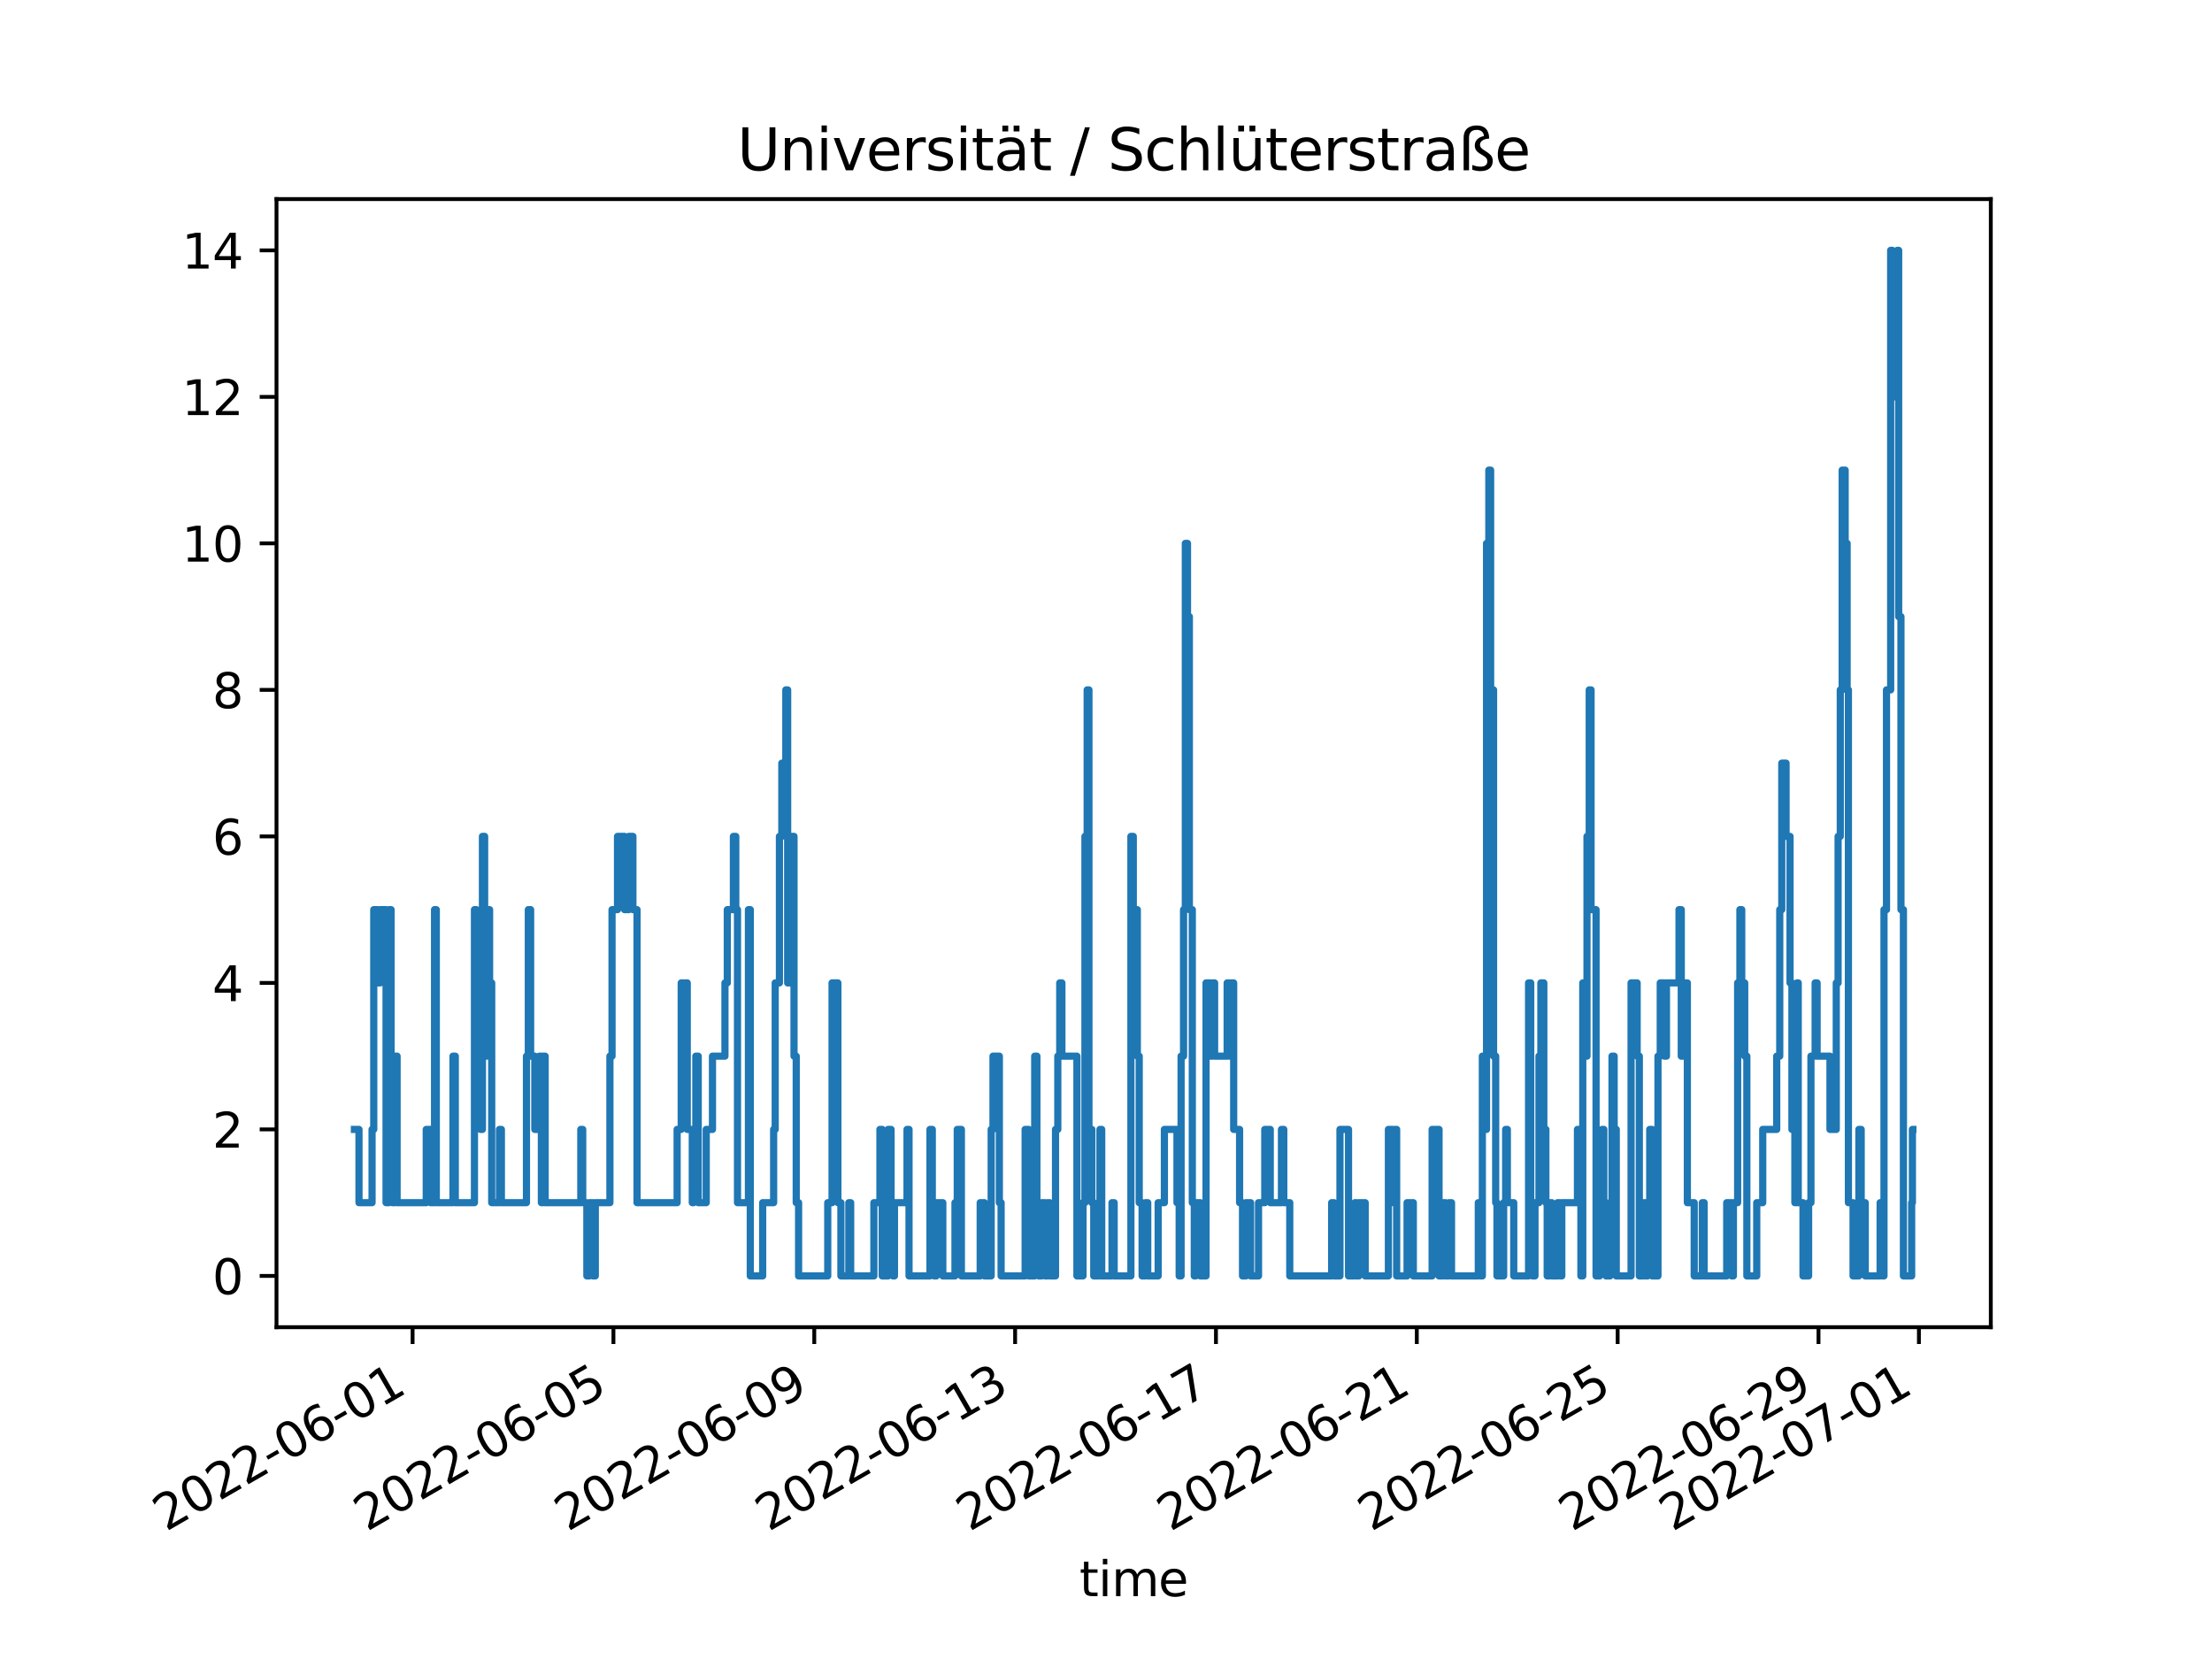 <?xml version="1.0" encoding="utf-8" standalone="no"?>
<!DOCTYPE svg PUBLIC "-//W3C//DTD SVG 1.1//EN"
  "http://www.w3.org/Graphics/SVG/1.1/DTD/svg11.dtd">
<svg xmlns:xlink="http://www.w3.org/1999/xlink" width="460.8pt" height="345.6pt" viewBox="0 0 460.8 345.6" xmlns="http://www.w3.org/2000/svg" version="1.1">
 <defs>
  <style type="text/css">*{stroke-linejoin: round; stroke-linecap: butt}</style>
 </defs>
 <g id="figure_1">
  <g id="patch_1">
   <path d="M 0 345.6 
L 460.8 345.6 
L 460.8 0 
L 0 0 
z
" style="fill: #ffffff"/>
  </g>
  <g id="axes_1">
   <g id="patch_2">
    <path d="M 57.6 276.48 
L 414.72 276.48 
L 414.72 41.472 
L 57.6 41.472 
z
" style="fill: #ffffff"/>
   </g>
   <g id="matplotlib.axis_1">
    <g id="xtick_1">
     <g id="line2d_1">
      <defs>
       <path id="m4599f28e21" d="M 0 0 
L 0 3.5 
" style="stroke: #000000; stroke-width: 0.8"/>
      </defs>
      <g>
       <use xlink:href="#m4599f28e21" x="85.949" y="276.48" style="stroke: #000000; stroke-width: 0.8"/>
      </g>
     </g>
     <g id="text_1">
      <!-- 2022-06-01 -->
      <g transform="translate(34.579 319.118)rotate(-30)scale(0.1 -0.1)">
       <defs>
        <path id="DejaVuSans-32" d="M 1228 531 
L 3431 531 
L 3431 0 
L 469 0 
L 469 531 
Q 828 903 1448 1529 
Q 2069 2156 2228 2338 
Q 2531 2678 2651 2914 
Q 2772 3150 2772 3378 
Q 2772 3750 2511 3984 
Q 2250 4219 1831 4219 
Q 1534 4219 1204 4116 
Q 875 4013 500 3803 
L 500 4441 
Q 881 4594 1212 4672 
Q 1544 4750 1819 4750 
Q 2544 4750 2975 4387 
Q 3406 4025 3406 3419 
Q 3406 3131 3298 2873 
Q 3191 2616 2906 2266 
Q 2828 2175 2409 1742 
Q 1991 1309 1228 531 
z
" transform="scale(0.016)"/>
        <path id="DejaVuSans-30" d="M 2034 4250 
Q 1547 4250 1301 3770 
Q 1056 3291 1056 2328 
Q 1056 1369 1301 889 
Q 1547 409 2034 409 
Q 2525 409 2770 889 
Q 3016 1369 3016 2328 
Q 3016 3291 2770 3770 
Q 2525 4250 2034 4250 
z
M 2034 4750 
Q 2819 4750 3233 4129 
Q 3647 3509 3647 2328 
Q 3647 1150 3233 529 
Q 2819 -91 2034 -91 
Q 1250 -91 836 529 
Q 422 1150 422 2328 
Q 422 3509 836 4129 
Q 1250 4750 2034 4750 
z
" transform="scale(0.016)"/>
        <path id="DejaVuSans-2d" d="M 313 2009 
L 1997 2009 
L 1997 1497 
L 313 1497 
L 313 2009 
z
" transform="scale(0.016)"/>
        <path id="DejaVuSans-36" d="M 2113 2584 
Q 1688 2584 1439 2293 
Q 1191 2003 1191 1497 
Q 1191 994 1439 701 
Q 1688 409 2113 409 
Q 2538 409 2786 701 
Q 3034 994 3034 1497 
Q 3034 2003 2786 2293 
Q 2538 2584 2113 2584 
z
M 3366 4563 
L 3366 3988 
Q 3128 4100 2886 4159 
Q 2644 4219 2406 4219 
Q 1781 4219 1451 3797 
Q 1122 3375 1075 2522 
Q 1259 2794 1537 2939 
Q 1816 3084 2150 3084 
Q 2853 3084 3261 2657 
Q 3669 2231 3669 1497 
Q 3669 778 3244 343 
Q 2819 -91 2113 -91 
Q 1303 -91 875 529 
Q 447 1150 447 2328 
Q 447 3434 972 4092 
Q 1497 4750 2381 4750 
Q 2619 4750 2861 4703 
Q 3103 4656 3366 4563 
z
" transform="scale(0.016)"/>
        <path id="DejaVuSans-31" d="M 794 531 
L 1825 531 
L 1825 4091 
L 703 3866 
L 703 4441 
L 1819 4666 
L 2450 4666 
L 2450 531 
L 3481 531 
L 3481 0 
L 794 0 
L 794 531 
z
" transform="scale(0.016)"/>
       </defs>
       <use xlink:href="#DejaVuSans-32"/>
       <use xlink:href="#DejaVuSans-30" x="63.623"/>
       <use xlink:href="#DejaVuSans-32" x="127.246"/>
       <use xlink:href="#DejaVuSans-32" x="190.869"/>
       <use xlink:href="#DejaVuSans-2d" x="254.492"/>
       <use xlink:href="#DejaVuSans-30" x="290.576"/>
       <use xlink:href="#DejaVuSans-36" x="354.199"/>
       <use xlink:href="#DejaVuSans-2d" x="417.822"/>
       <use xlink:href="#DejaVuSans-30" x="453.906"/>
       <use xlink:href="#DejaVuSans-31" x="517.529"/>
      </g>
     </g>
    </g>
    <g id="xtick_2">
     <g id="line2d_2">
      <g>
       <use xlink:href="#m4599f28e21" x="127.788" y="276.48" style="stroke: #000000; stroke-width: 0.8"/>
      </g>
     </g>
     <g id="text_2">
      <!-- 2022-06-05 -->
      <g transform="translate(76.419 319.118)rotate(-30)scale(0.1 -0.1)">
       <defs>
        <path id="DejaVuSans-35" d="M 691 4666 
L 3169 4666 
L 3169 4134 
L 1269 4134 
L 1269 2991 
Q 1406 3038 1543 3061 
Q 1681 3084 1819 3084 
Q 2600 3084 3056 2656 
Q 3513 2228 3513 1497 
Q 3513 744 3044 326 
Q 2575 -91 1722 -91 
Q 1428 -91 1123 -41 
Q 819 9 494 109 
L 494 744 
Q 775 591 1075 516 
Q 1375 441 1709 441 
Q 2250 441 2565 725 
Q 2881 1009 2881 1497 
Q 2881 1984 2565 2268 
Q 2250 2553 1709 2553 
Q 1456 2553 1204 2497 
Q 953 2441 691 2322 
L 691 4666 
z
" transform="scale(0.016)"/>
       </defs>
       <use xlink:href="#DejaVuSans-32"/>
       <use xlink:href="#DejaVuSans-30" x="63.623"/>
       <use xlink:href="#DejaVuSans-32" x="127.246"/>
       <use xlink:href="#DejaVuSans-32" x="190.869"/>
       <use xlink:href="#DejaVuSans-2d" x="254.492"/>
       <use xlink:href="#DejaVuSans-30" x="290.576"/>
       <use xlink:href="#DejaVuSans-36" x="354.199"/>
       <use xlink:href="#DejaVuSans-2d" x="417.822"/>
       <use xlink:href="#DejaVuSans-30" x="453.906"/>
       <use xlink:href="#DejaVuSans-35" x="517.529"/>
      </g>
     </g>
    </g>
    <g id="xtick_3">
     <g id="line2d_3">
      <g>
       <use xlink:href="#m4599f28e21" x="169.628" y="276.48" style="stroke: #000000; stroke-width: 0.8"/>
      </g>
     </g>
     <g id="text_3">
      <!-- 2022-06-09 -->
      <g transform="translate(118.258 319.118)rotate(-30)scale(0.1 -0.1)">
       <defs>
        <path id="DejaVuSans-39" d="M 703 97 
L 703 672 
Q 941 559 1184 500 
Q 1428 441 1663 441 
Q 2288 441 2617 861 
Q 2947 1281 2994 2138 
Q 2813 1869 2534 1725 
Q 2256 1581 1919 1581 
Q 1219 1581 811 2004 
Q 403 2428 403 3163 
Q 403 3881 828 4315 
Q 1253 4750 1959 4750 
Q 2769 4750 3195 4129 
Q 3622 3509 3622 2328 
Q 3622 1225 3098 567 
Q 2575 -91 1691 -91 
Q 1453 -91 1209 -44 
Q 966 3 703 97 
z
M 1959 2075 
Q 2384 2075 2632 2365 
Q 2881 2656 2881 3163 
Q 2881 3666 2632 3958 
Q 2384 4250 1959 4250 
Q 1534 4250 1286 3958 
Q 1038 3666 1038 3163 
Q 1038 2656 1286 2365 
Q 1534 2075 1959 2075 
z
" transform="scale(0.016)"/>
       </defs>
       <use xlink:href="#DejaVuSans-32"/>
       <use xlink:href="#DejaVuSans-30" x="63.623"/>
       <use xlink:href="#DejaVuSans-32" x="127.246"/>
       <use xlink:href="#DejaVuSans-32" x="190.869"/>
       <use xlink:href="#DejaVuSans-2d" x="254.492"/>
       <use xlink:href="#DejaVuSans-30" x="290.576"/>
       <use xlink:href="#DejaVuSans-36" x="354.199"/>
       <use xlink:href="#DejaVuSans-2d" x="417.822"/>
       <use xlink:href="#DejaVuSans-30" x="453.906"/>
       <use xlink:href="#DejaVuSans-39" x="517.529"/>
      </g>
     </g>
    </g>
    <g id="xtick_4">
     <g id="line2d_4">
      <g>
       <use xlink:href="#m4599f28e21" x="211.467" y="276.48" style="stroke: #000000; stroke-width: 0.8"/>
      </g>
     </g>
     <g id="text_4">
      <!-- 2022-06-13 -->
      <g transform="translate(160.098 319.118)rotate(-30)scale(0.1 -0.1)">
       <defs>
        <path id="DejaVuSans-33" d="M 2597 2516 
Q 3050 2419 3304 2112 
Q 3559 1806 3559 1356 
Q 3559 666 3084 287 
Q 2609 -91 1734 -91 
Q 1441 -91 1130 -33 
Q 819 25 488 141 
L 488 750 
Q 750 597 1062 519 
Q 1375 441 1716 441 
Q 2309 441 2620 675 
Q 2931 909 2931 1356 
Q 2931 1769 2642 2001 
Q 2353 2234 1838 2234 
L 1294 2234 
L 1294 2753 
L 1863 2753 
Q 2328 2753 2575 2939 
Q 2822 3125 2822 3475 
Q 2822 3834 2567 4026 
Q 2313 4219 1838 4219 
Q 1578 4219 1281 4162 
Q 984 4106 628 3988 
L 628 4550 
Q 988 4650 1302 4700 
Q 1616 4750 1894 4750 
Q 2613 4750 3031 4423 
Q 3450 4097 3450 3541 
Q 3450 3153 3228 2886 
Q 3006 2619 2597 2516 
z
" transform="scale(0.016)"/>
       </defs>
       <use xlink:href="#DejaVuSans-32"/>
       <use xlink:href="#DejaVuSans-30" x="63.623"/>
       <use xlink:href="#DejaVuSans-32" x="127.246"/>
       <use xlink:href="#DejaVuSans-32" x="190.869"/>
       <use xlink:href="#DejaVuSans-2d" x="254.492"/>
       <use xlink:href="#DejaVuSans-30" x="290.576"/>
       <use xlink:href="#DejaVuSans-36" x="354.199"/>
       <use xlink:href="#DejaVuSans-2d" x="417.822"/>
       <use xlink:href="#DejaVuSans-31" x="453.906"/>
       <use xlink:href="#DejaVuSans-33" x="517.529"/>
      </g>
     </g>
    </g>
    <g id="xtick_5">
     <g id="line2d_5">
      <g>
       <use xlink:href="#m4599f28e21" x="253.307" y="276.48" style="stroke: #000000; stroke-width: 0.8"/>
      </g>
     </g>
     <g id="text_5">
      <!-- 2022-06-17 -->
      <g transform="translate(201.937 319.118)rotate(-30)scale(0.1 -0.1)">
       <defs>
        <path id="DejaVuSans-37" d="M 525 4666 
L 3525 4666 
L 3525 4397 
L 1831 0 
L 1172 0 
L 2766 4134 
L 525 4134 
L 525 4666 
z
" transform="scale(0.016)"/>
       </defs>
       <use xlink:href="#DejaVuSans-32"/>
       <use xlink:href="#DejaVuSans-30" x="63.623"/>
       <use xlink:href="#DejaVuSans-32" x="127.246"/>
       <use xlink:href="#DejaVuSans-32" x="190.869"/>
       <use xlink:href="#DejaVuSans-2d" x="254.492"/>
       <use xlink:href="#DejaVuSans-30" x="290.576"/>
       <use xlink:href="#DejaVuSans-36" x="354.199"/>
       <use xlink:href="#DejaVuSans-2d" x="417.822"/>
       <use xlink:href="#DejaVuSans-31" x="453.906"/>
       <use xlink:href="#DejaVuSans-37" x="517.529"/>
      </g>
     </g>
    </g>
    <g id="xtick_6">
     <g id="line2d_6">
      <g>
       <use xlink:href="#m4599f28e21" x="295.146" y="276.48" style="stroke: #000000; stroke-width: 0.8"/>
      </g>
     </g>
     <g id="text_6">
      <!-- 2022-06-21 -->
      <g transform="translate(243.777 319.118)rotate(-30)scale(0.1 -0.1)">
       <use xlink:href="#DejaVuSans-32"/>
       <use xlink:href="#DejaVuSans-30" x="63.623"/>
       <use xlink:href="#DejaVuSans-32" x="127.246"/>
       <use xlink:href="#DejaVuSans-32" x="190.869"/>
       <use xlink:href="#DejaVuSans-2d" x="254.492"/>
       <use xlink:href="#DejaVuSans-30" x="290.576"/>
       <use xlink:href="#DejaVuSans-36" x="354.199"/>
       <use xlink:href="#DejaVuSans-2d" x="417.822"/>
       <use xlink:href="#DejaVuSans-32" x="453.906"/>
       <use xlink:href="#DejaVuSans-31" x="517.529"/>
      </g>
     </g>
    </g>
    <g id="xtick_7">
     <g id="line2d_7">
      <g>
       <use xlink:href="#m4599f28e21" x="336.986" y="276.48" style="stroke: #000000; stroke-width: 0.8"/>
      </g>
     </g>
     <g id="text_7">
      <!-- 2022-06-25 -->
      <g transform="translate(285.617 319.118)rotate(-30)scale(0.1 -0.1)">
       <use xlink:href="#DejaVuSans-32"/>
       <use xlink:href="#DejaVuSans-30" x="63.623"/>
       <use xlink:href="#DejaVuSans-32" x="127.246"/>
       <use xlink:href="#DejaVuSans-32" x="190.869"/>
       <use xlink:href="#DejaVuSans-2d" x="254.492"/>
       <use xlink:href="#DejaVuSans-30" x="290.576"/>
       <use xlink:href="#DejaVuSans-36" x="354.199"/>
       <use xlink:href="#DejaVuSans-2d" x="417.822"/>
       <use xlink:href="#DejaVuSans-32" x="453.906"/>
       <use xlink:href="#DejaVuSans-35" x="517.529"/>
      </g>
     </g>
    </g>
    <g id="xtick_8">
     <g id="line2d_8">
      <g>
       <use xlink:href="#m4599f28e21" x="378.826" y="276.48" style="stroke: #000000; stroke-width: 0.8"/>
      </g>
     </g>
     <g id="text_8">
      <!-- 2022-06-29 -->
      <g transform="translate(327.456 319.118)rotate(-30)scale(0.1 -0.1)">
       <use xlink:href="#DejaVuSans-32"/>
       <use xlink:href="#DejaVuSans-30" x="63.623"/>
       <use xlink:href="#DejaVuSans-32" x="127.246"/>
       <use xlink:href="#DejaVuSans-32" x="190.869"/>
       <use xlink:href="#DejaVuSans-2d" x="254.492"/>
       <use xlink:href="#DejaVuSans-30" x="290.576"/>
       <use xlink:href="#DejaVuSans-36" x="354.199"/>
       <use xlink:href="#DejaVuSans-2d" x="417.822"/>
       <use xlink:href="#DejaVuSans-32" x="453.906"/>
       <use xlink:href="#DejaVuSans-39" x="517.529"/>
      </g>
     </g>
    </g>
    <g id="xtick_9">
     <g id="line2d_9">
      <g>
       <use xlink:href="#m4599f28e21" x="399.745" y="276.48" style="stroke: #000000; stroke-width: 0.8"/>
      </g>
     </g>
     <g id="text_9">
      <!-- 2022-07-01 -->
      <g transform="translate(348.376 319.118)rotate(-30)scale(0.1 -0.1)">
       <use xlink:href="#DejaVuSans-32"/>
       <use xlink:href="#DejaVuSans-30" x="63.623"/>
       <use xlink:href="#DejaVuSans-32" x="127.246"/>
       <use xlink:href="#DejaVuSans-32" x="190.869"/>
       <use xlink:href="#DejaVuSans-2d" x="254.492"/>
       <use xlink:href="#DejaVuSans-30" x="290.576"/>
       <use xlink:href="#DejaVuSans-37" x="354.199"/>
       <use xlink:href="#DejaVuSans-2d" x="417.822"/>
       <use xlink:href="#DejaVuSans-30" x="453.906"/>
       <use xlink:href="#DejaVuSans-31" x="517.529"/>
      </g>
     </g>
    </g>
    <g id="text_10">
     <!-- time -->
     <g transform="translate(224.864 332.518)scale(0.1 -0.1)">
      <defs>
       <path id="DejaVuSans-74" d="M 1172 4494 
L 1172 3500 
L 2356 3500 
L 2356 3053 
L 1172 3053 
L 1172 1153 
Q 1172 725 1289 603 
Q 1406 481 1766 481 
L 2356 481 
L 2356 0 
L 1766 0 
Q 1100 0 847 248 
Q 594 497 594 1153 
L 594 3053 
L 172 3053 
L 172 3500 
L 594 3500 
L 594 4494 
L 1172 4494 
z
" transform="scale(0.016)"/>
       <path id="DejaVuSans-69" d="M 603 3500 
L 1178 3500 
L 1178 0 
L 603 0 
L 603 3500 
z
M 603 4863 
L 1178 4863 
L 1178 4134 
L 603 4134 
L 603 4863 
z
" transform="scale(0.016)"/>
       <path id="DejaVuSans-6d" d="M 3328 2828 
Q 3544 3216 3844 3400 
Q 4144 3584 4550 3584 
Q 5097 3584 5394 3201 
Q 5691 2819 5691 2113 
L 5691 0 
L 5113 0 
L 5113 2094 
Q 5113 2597 4934 2840 
Q 4756 3084 4391 3084 
Q 3944 3084 3684 2787 
Q 3425 2491 3425 1978 
L 3425 0 
L 2847 0 
L 2847 2094 
Q 2847 2600 2669 2842 
Q 2491 3084 2119 3084 
Q 1678 3084 1418 2786 
Q 1159 2488 1159 1978 
L 1159 0 
L 581 0 
L 581 3500 
L 1159 3500 
L 1159 2956 
Q 1356 3278 1631 3431 
Q 1906 3584 2284 3584 
Q 2666 3584 2933 3390 
Q 3200 3197 3328 2828 
z
" transform="scale(0.016)"/>
       <path id="DejaVuSans-65" d="M 3597 1894 
L 3597 1613 
L 953 1613 
Q 991 1019 1311 708 
Q 1631 397 2203 397 
Q 2534 397 2845 478 
Q 3156 559 3463 722 
L 3463 178 
Q 3153 47 2828 -22 
Q 2503 -91 2169 -91 
Q 1331 -91 842 396 
Q 353 884 353 1716 
Q 353 2575 817 3079 
Q 1281 3584 2069 3584 
Q 2775 3584 3186 3129 
Q 3597 2675 3597 1894 
z
M 3022 2063 
Q 3016 2534 2758 2815 
Q 2500 3097 2075 3097 
Q 1594 3097 1305 2825 
Q 1016 2553 972 2059 
L 3022 2063 
z
" transform="scale(0.016)"/>
      </defs>
      <use xlink:href="#DejaVuSans-74"/>
      <use xlink:href="#DejaVuSans-69" x="39.209"/>
      <use xlink:href="#DejaVuSans-6d" x="66.992"/>
      <use xlink:href="#DejaVuSans-65" x="164.404"/>
     </g>
    </g>
   </g>
   <g id="matplotlib.axis_2">
    <g id="ytick_1">
     <g id="line2d_10">
      <defs>
       <path id="m0d21971d7a" d="M 0 0 
L -3.5 0 
" style="stroke: #000000; stroke-width: 0.8"/>
      </defs>
      <g>
       <use xlink:href="#m0d21971d7a" x="57.6" y="265.798" style="stroke: #000000; stroke-width: 0.8"/>
      </g>
     </g>
     <g id="text_11">
      <!-- 0 -->
      <g transform="translate(44.237 269.597)scale(0.1 -0.1)">
       <use xlink:href="#DejaVuSans-30"/>
      </g>
     </g>
    </g>
    <g id="ytick_2">
     <g id="line2d_11">
      <g>
       <use xlink:href="#m0d21971d7a" x="57.6" y="235.277" style="stroke: #000000; stroke-width: 0.8"/>
      </g>
     </g>
     <g id="text_12">
      <!-- 2 -->
      <g transform="translate(44.237 239.077)scale(0.1 -0.1)">
       <use xlink:href="#DejaVuSans-32"/>
      </g>
     </g>
    </g>
    <g id="ytick_3">
     <g id="line2d_12">
      <g>
       <use xlink:href="#m0d21971d7a" x="57.6" y="204.757" style="stroke: #000000; stroke-width: 0.8"/>
      </g>
     </g>
     <g id="text_13">
      <!-- 4 -->
      <g transform="translate(44.237 208.556)scale(0.1 -0.1)">
       <defs>
        <path id="DejaVuSans-34" d="M 2419 4116 
L 825 1625 
L 2419 1625 
L 2419 4116 
z
M 2253 4666 
L 3047 4666 
L 3047 1625 
L 3713 1625 
L 3713 1100 
L 3047 1100 
L 3047 0 
L 2419 0 
L 2419 1100 
L 313 1100 
L 313 1709 
L 2253 4666 
z
" transform="scale(0.016)"/>
       </defs>
       <use xlink:href="#DejaVuSans-34"/>
      </g>
     </g>
    </g>
    <g id="ytick_4">
     <g id="line2d_13">
      <g>
       <use xlink:href="#m0d21971d7a" x="57.6" y="174.236" style="stroke: #000000; stroke-width: 0.8"/>
      </g>
     </g>
     <g id="text_14">
      <!-- 6 -->
      <g transform="translate(44.237 178.035)scale(0.1 -0.1)">
       <use xlink:href="#DejaVuSans-36"/>
      </g>
     </g>
    </g>
    <g id="ytick_5">
     <g id="line2d_14">
      <g>
       <use xlink:href="#m0d21971d7a" x="57.6" y="143.716" style="stroke: #000000; stroke-width: 0.8"/>
      </g>
     </g>
     <g id="text_15">
      <!-- 8 -->
      <g transform="translate(44.237 147.515)scale(0.1 -0.1)">
       <defs>
        <path id="DejaVuSans-38" d="M 2034 2216 
Q 1584 2216 1326 1975 
Q 1069 1734 1069 1313 
Q 1069 891 1326 650 
Q 1584 409 2034 409 
Q 2484 409 2743 651 
Q 3003 894 3003 1313 
Q 3003 1734 2745 1975 
Q 2488 2216 2034 2216 
z
M 1403 2484 
Q 997 2584 770 2862 
Q 544 3141 544 3541 
Q 544 4100 942 4425 
Q 1341 4750 2034 4750 
Q 2731 4750 3128 4425 
Q 3525 4100 3525 3541 
Q 3525 3141 3298 2862 
Q 3072 2584 2669 2484 
Q 3125 2378 3379 2068 
Q 3634 1759 3634 1313 
Q 3634 634 3220 271 
Q 2806 -91 2034 -91 
Q 1263 -91 848 271 
Q 434 634 434 1313 
Q 434 1759 690 2068 
Q 947 2378 1403 2484 
z
M 1172 3481 
Q 1172 3119 1398 2916 
Q 1625 2713 2034 2713 
Q 2441 2713 2670 2916 
Q 2900 3119 2900 3481 
Q 2900 3844 2670 4047 
Q 2441 4250 2034 4250 
Q 1625 4250 1398 4047 
Q 1172 3844 1172 3481 
z
" transform="scale(0.016)"/>
       </defs>
       <use xlink:href="#DejaVuSans-38"/>
      </g>
     </g>
    </g>
    <g id="ytick_6">
     <g id="line2d_15">
      <g>
       <use xlink:href="#m0d21971d7a" x="57.6" y="113.195" style="stroke: #000000; stroke-width: 0.8"/>
      </g>
     </g>
     <g id="text_16">
      <!-- 10 -->
      <g transform="translate(37.875 116.994)scale(0.1 -0.1)">
       <use xlink:href="#DejaVuSans-31"/>
       <use xlink:href="#DejaVuSans-30" x="63.623"/>
      </g>
     </g>
    </g>
    <g id="ytick_7">
     <g id="line2d_16">
      <g>
       <use xlink:href="#m0d21971d7a" x="57.6" y="82.675" style="stroke: #000000; stroke-width: 0.8"/>
      </g>
     </g>
     <g id="text_17">
      <!-- 12 -->
      <g transform="translate(37.875 86.474)scale(0.1 -0.1)">
       <use xlink:href="#DejaVuSans-31"/>
       <use xlink:href="#DejaVuSans-32" x="63.623"/>
      </g>
     </g>
    </g>
    <g id="ytick_8">
     <g id="line2d_17">
      <g>
       <use xlink:href="#m0d21971d7a" x="57.6" y="52.154" style="stroke: #000000; stroke-width: 0.8"/>
      </g>
     </g>
     <g id="text_18">
      <!-- 14 -->
      <g transform="translate(37.875 55.953)scale(0.1 -0.1)">
       <use xlink:href="#DejaVuSans-31"/>
       <use xlink:href="#DejaVuSans-34" x="63.623"/>
      </g>
     </g>
    </g>
   </g>
   <g id="line2d_18">
    <path d="M 73.833 235.277 
L 74.783 235.277 
L 74.783 250.538 
L 77.508 250.538 
L 77.508 235.277 
L 77.86 235.277 
L 77.86 189.497 
L 78.698 189.497 
L 78.698 204.757 
L 79.206 204.757 
L 79.206 189.497 
L 80.423 189.497 
L 80.423 250.538 
L 81.028 250.538 
L 81.028 189.497 
L 81.469 189.497 
L 81.469 220.017 
L 81.742 220.017 
L 81.742 250.538 
L 82.226 250.538 
L 82.226 220.017 
L 82.722 220.017 
L 82.722 250.538 
L 88.794 250.538 
L 88.794 235.277 
L 89.673 235.277 
L 89.673 250.538 
L 90.523 250.538 
L 90.523 189.497 
L 90.886 189.497 
L 90.886 250.538 
L 94.362 250.538 
L 94.362 220.017 
L 94.846 220.017 
L 94.846 250.538 
L 98.837 250.538 
L 98.837 189.497 
L 99.241 189.497 
L 99.241 220.017 
L 100.104 220.017 
L 100.104 235.277 
L 100.5 235.277 
L 100.5 174.236 
L 100.961 174.236 
L 100.961 220.017 
L 101.348 220.017 
L 101.348 189.497 
L 101.993 189.497 
L 101.993 204.757 
L 102.433 204.757 
L 102.433 250.538 
L 104.042 250.538 
L 104.042 235.277 
L 104.445 235.277 
L 104.445 250.538 
L 109.673 250.538 
L 109.673 220.017 
L 110.06 220.017 
L 110.06 189.497 
L 110.54 189.497 
L 110.54 220.017 
L 111.413 220.017 
L 111.413 235.277 
L 112.375 235.277 
L 112.375 220.017 
L 112.779 220.017 
L 112.779 250.538 
L 113.103 250.538 
L 113.103 220.017 
L 113.564 220.017 
L 113.564 250.538 
L 120.992 250.538 
L 120.992 235.277 
L 121.392 235.277 
L 121.392 250.538 
L 122.252 250.538 
L 122.252 265.798 
L 122.797 265.798 
L 122.797 250.538 
L 123.556 250.538 
L 123.556 265.798 
L 124.013 265.798 
L 124.013 250.538 
L 127.056 250.538 
L 127.056 220.017 
L 127.499 220.017 
L 127.499 189.497 
L 128.64 189.497 
L 128.64 174.236 
L 130.106 174.236 
L 130.106 189.497 
L 130.975 189.497 
L 130.975 174.236 
L 131.846 174.236 
L 131.846 189.497 
L 132.705 189.497 
L 132.705 250.538 
L 141.059 250.538 
L 141.059 235.277 
L 141.91 235.277 
L 141.91 204.757 
L 142.316 204.757 
L 142.316 220.017 
L 142.797 220.017 
L 142.797 204.757 
L 143.165 204.757 
L 143.165 235.277 
L 144.217 235.277 
L 144.217 250.538 
L 144.479 250.538 
L 144.479 235.277 
L 144.954 235.277 
L 144.954 220.017 
L 145.453 220.017 
L 145.453 250.538 
L 147.119 250.538 
L 147.119 235.277 
L 148.422 235.277 
L 148.422 220.017 
L 151.021 220.017 
L 151.021 204.757 
L 151.509 204.757 
L 151.509 189.497 
L 152.78 189.497 
L 152.78 174.236 
L 153.277 174.236 
L 153.277 189.497 
L 153.635 189.497 
L 153.635 250.538 
L 155.914 250.538 
L 155.914 189.497 
L 156.298 189.497 
L 156.298 265.798 
L 158.878 265.798 
L 158.878 250.538 
L 161.163 250.538 
L 161.163 235.277 
L 161.489 235.277 
L 161.489 204.757 
L 162.369 204.757 
L 162.369 174.236 
L 162.868 174.236 
L 162.868 158.976 
L 163.701 158.976 
L 163.701 143.716 
L 164.085 143.716 
L 164.085 204.757 
L 164.711 204.757 
L 164.711 174.236 
L 165.407 174.236 
L 165.407 220.017 
L 165.868 220.017 
L 165.868 250.538 
L 166.361 250.538 
L 166.361 265.798 
L 172.435 265.798 
L 172.435 250.538 
L 173.333 250.538 
L 173.333 204.757 
L 174.547 204.757 
L 174.547 250.538 
L 175.176 250.538 
L 175.176 265.798 
L 176.829 265.798 
L 176.829 250.538 
L 177.21 250.538 
L 177.21 265.798 
L 182.047 265.798 
L 182.047 250.538 
L 183.305 250.538 
L 183.305 235.277 
L 183.784 235.277 
L 183.784 265.798 
L 185.014 265.798 
L 185.014 235.277 
L 185.625 235.277 
L 185.625 250.538 
L 186.027 250.538 
L 186.027 265.798 
L 186.331 265.798 
L 186.331 250.538 
L 188.951 250.538 
L 188.951 235.277 
L 189.368 235.277 
L 189.368 265.798 
L 193.733 265.798 
L 193.733 235.277 
L 194.213 235.277 
L 194.213 250.538 
L 194.608 250.538 
L 194.608 265.798 
L 195.062 265.798 
L 195.062 250.538 
L 196.403 250.538 
L 196.403 265.798 
L 198.941 265.798 
L 198.941 250.538 
L 199.415 250.538 
L 199.415 235.277 
L 200.272 235.277 
L 200.272 265.798 
L 204.194 265.798 
L 204.194 250.538 
L 205.076 250.538 
L 205.076 265.798 
L 206.481 265.798 
L 206.481 235.277 
L 206.859 235.277 
L 206.859 220.017 
L 208.183 220.017 
L 208.183 250.538 
L 208.549 250.538 
L 208.549 265.798 
L 213.555 265.798 
L 213.555 235.277 
L 214.287 235.277 
L 214.287 265.798 
L 215.551 265.798 
L 215.551 220.017 
L 216.004 220.017 
L 216.004 250.538 
L 216.396 250.538 
L 216.396 265.798 
L 216.997 265.798 
L 216.997 250.538 
L 217.716 250.538 
L 217.716 265.798 
L 218.22 265.798 
L 218.22 250.538 
L 218.68 250.538 
L 218.68 265.798 
L 219.883 265.798 
L 219.883 235.277 
L 220.36 235.277 
L 220.36 220.017 
L 220.764 220.017 
L 220.764 204.757 
L 221.212 204.757 
L 221.212 220.017 
L 224.344 220.017 
L 224.344 265.798 
L 225.612 265.798 
L 225.612 250.538 
L 226.014 250.538 
L 226.014 174.236 
L 226.477 174.236 
L 226.477 143.716 
L 226.846 143.716 
L 226.846 235.277 
L 227.455 235.277 
L 227.455 250.538 
L 227.848 250.538 
L 227.848 265.798 
L 229.142 265.798 
L 229.142 235.277 
L 229.507 235.277 
L 229.507 265.798 
L 231.65 265.798 
L 231.65 250.538 
L 232.097 250.538 
L 232.097 265.798 
L 235.588 265.798 
L 235.588 174.236 
L 236.084 174.236 
L 236.084 189.497 
L 236.925 189.497 
L 236.925 220.017 
L 237.319 220.017 
L 237.319 250.538 
L 237.922 250.538 
L 237.922 265.798 
L 238.627 265.798 
L 238.627 250.538 
L 239.095 250.538 
L 239.095 265.798 
L 241.267 265.798 
L 241.267 250.538 
L 242.564 250.538 
L 242.564 235.277 
L 245.185 235.277 
L 245.185 250.538 
L 245.646 250.538 
L 245.646 265.798 
L 246.042 265.798 
L 246.042 220.017 
L 246.557 220.017 
L 246.557 189.497 
L 246.926 189.497 
L 246.926 113.195 
L 247.377 113.195 
L 247.377 128.455 
L 247.765 128.455 
L 247.765 189.497 
L 248.38 189.497 
L 248.38 250.538 
L 248.792 250.538 
L 248.792 265.798 
L 249.085 265.798 
L 249.085 250.538 
L 250.051 250.538 
L 250.051 265.798 
L 251.241 265.798 
L 251.241 204.757 
L 252.131 204.757 
L 252.131 220.017 
L 252.588 220.017 
L 252.588 204.757 
L 253.025 204.757 
L 253.025 220.017 
L 255.639 220.017 
L 255.639 204.757 
L 256.116 204.757 
L 256.116 220.017 
L 256.499 220.017 
L 256.499 204.757 
L 256.996 204.757 
L 256.996 235.277 
L 258.231 235.277 
L 258.231 250.538 
L 258.843 250.538 
L 258.843 265.798 
L 259.549 265.798 
L 259.549 250.538 
L 260.522 250.538 
L 260.522 265.798 
L 262.173 265.798 
L 262.173 250.538 
L 263.477 250.538 
L 263.477 235.277 
L 264.619 235.277 
L 264.619 250.538 
L 266.95 250.538 
L 266.95 235.277 
L 267.437 235.277 
L 267.437 250.538 
L 268.682 250.538 
L 268.682 265.798 
L 277.412 265.798 
L 277.412 250.538 
L 277.89 250.538 
L 277.89 265.798 
L 279.14 265.798 
L 279.14 235.277 
L 280.922 235.277 
L 280.922 265.798 
L 282.243 265.798 
L 282.243 250.538 
L 282.624 250.538 
L 282.624 265.798 
L 283.1 265.798 
L 283.1 250.538 
L 284.392 250.538 
L 284.392 265.798 
L 289.23 265.798 
L 289.23 235.277 
L 290.22 235.277 
L 290.22 250.538 
L 290.651 250.538 
L 290.651 235.277 
L 290.948 235.277 
L 290.948 265.798 
L 293.118 265.798 
L 293.118 250.538 
L 294.419 250.538 
L 294.419 265.798 
L 298.338 265.798 
L 298.338 235.277 
L 298.902 235.277 
L 298.902 250.538 
L 299.255 250.538 
L 299.255 235.277 
L 299.777 235.277 
L 299.777 265.798 
L 300.709 265.798 
L 300.709 250.538 
L 301.14 250.538 
L 301.14 265.798 
L 301.855 265.798 
L 301.855 250.538 
L 302.377 250.538 
L 302.377 265.798 
L 307.957 265.798 
L 307.957 250.538 
L 308.413 250.538 
L 308.413 265.798 
L 308.8 265.798 
L 308.8 220.017 
L 309.316 220.017 
L 309.316 235.277 
L 309.675 235.277 
L 309.675 113.195 
L 310.15 113.195 
L 310.15 97.935 
L 310.526 97.935 
L 310.526 143.716 
L 311.136 143.716 
L 311.136 220.017 
L 311.578 220.017 
L 311.578 250.538 
L 311.848 250.538 
L 311.848 265.798 
L 313.239 265.798 
L 313.239 250.538 
L 313.654 250.538 
L 313.654 235.277 
L 314.009 235.277 
L 314.009 250.538 
L 315.341 250.538 
L 315.341 265.798 
L 318.427 265.798 
L 318.427 204.757 
L 318.878 204.757 
L 318.878 250.538 
L 319.263 250.538 
L 319.263 265.798 
L 319.764 265.798 
L 319.764 250.538 
L 320.597 250.538 
L 320.597 220.017 
L 320.99 220.017 
L 320.99 204.757 
L 321.608 204.757 
L 321.608 235.277 
L 322.035 235.277 
L 322.035 250.538 
L 322.308 250.538 
L 322.308 265.798 
L 322.786 265.798 
L 322.786 250.538 
L 323.271 250.538 
L 323.271 265.798 
L 324.469 265.798 
L 324.469 250.538 
L 324.946 250.538 
L 324.946 265.798 
L 325.353 265.798 
L 325.353 250.538 
L 328.614 250.538 
L 328.614 235.277 
L 328.886 235.277 
L 328.886 250.538 
L 329.329 250.538 
L 329.329 265.798 
L 329.721 265.798 
L 329.721 204.757 
L 330.219 204.757 
L 330.219 220.017 
L 330.599 220.017 
L 330.599 174.236 
L 331.065 174.236 
L 331.065 143.716 
L 331.448 143.716 
L 331.448 189.497 
L 332.489 189.497 
L 332.489 265.798 
L 333.243 265.798 
L 333.243 250.538 
L 333.732 250.538 
L 333.732 235.277 
L 334.108 235.277 
L 334.108 250.538 
L 334.572 250.538 
L 334.572 265.798 
L 335.401 265.798 
L 335.401 250.538 
L 335.813 250.538 
L 335.813 220.017 
L 336.258 220.017 
L 336.258 235.277 
L 336.696 235.277 
L 336.696 265.798 
L 339.782 265.798 
L 339.782 204.757 
L 341.048 204.757 
L 341.048 220.017 
L 341.502 220.017 
L 341.502 265.798 
L 342.465 265.798 
L 342.465 250.538 
L 342.848 250.538 
L 342.848 265.798 
L 343.218 265.798 
L 343.218 250.538 
L 343.671 250.538 
L 343.671 235.277 
L 344.162 235.277 
L 344.162 265.798 
L 345.386 265.798 
L 345.386 220.017 
L 345.859 220.017 
L 345.859 204.757 
L 346.721 204.757 
L 346.721 220.017 
L 347.151 220.017 
L 347.151 204.757 
L 349.769 204.757 
L 349.769 189.497 
L 350.238 189.497 
L 350.238 220.017 
L 351.109 220.017 
L 351.109 204.757 
L 351.507 204.757 
L 351.507 250.538 
L 352.934 250.538 
L 352.934 265.798 
L 354.621 265.798 
L 354.621 250.538 
L 354.997 250.538 
L 354.997 265.798 
L 359.707 265.798 
L 359.707 250.538 
L 360.74 250.538 
L 360.74 265.798 
L 361.098 265.798 
L 361.098 250.538 
L 361.983 250.538 
L 361.983 204.757 
L 362.452 204.757 
L 362.452 189.497 
L 362.837 189.497 
L 362.837 204.757 
L 363.454 204.757 
L 363.454 220.017 
L 363.902 220.017 
L 363.902 265.798 
L 365.96 265.798 
L 365.96 250.538 
L 367.209 250.538 
L 367.209 235.277 
L 370.123 235.277 
L 370.123 220.017 
L 370.755 220.017 
L 370.755 189.497 
L 371.179 189.497 
L 371.179 158.976 
L 372.07 158.976 
L 372.07 174.236 
L 372.899 174.236 
L 372.899 204.757 
L 373.291 204.757 
L 373.291 235.277 
L 373.904 235.277 
L 373.904 250.538 
L 374.337 250.538 
L 374.337 204.757 
L 374.605 204.757 
L 374.605 250.538 
L 375.597 250.538 
L 375.597 265.798 
L 376.767 265.798 
L 376.767 250.538 
L 377.252 250.538 
L 377.252 220.017 
L 378.124 220.017 
L 378.124 204.757 
L 378.536 204.757 
L 378.536 220.017 
L 381.216 220.017 
L 381.216 235.277 
L 382.527 235.277 
L 382.527 204.757 
L 382.908 204.757 
L 382.908 174.236 
L 383.365 174.236 
L 383.365 143.716 
L 383.759 143.716 
L 383.759 97.935 
L 384.379 97.935 
L 384.379 113.195 
L 384.789 113.195 
L 384.789 143.716 
L 385.057 143.716 
L 385.057 250.538 
L 386.027 250.538 
L 386.027 265.798 
L 387.237 265.798 
L 387.237 235.277 
L 387.718 235.277 
L 387.718 250.538 
L 388.566 250.538 
L 388.566 265.798 
L 391.664 265.798 
L 391.664 250.538 
L 392.104 250.538 
L 392.104 265.798 
L 392.47 265.798 
L 392.47 189.497 
L 392.992 189.497 
L 392.992 143.716 
L 393.86 143.716 
L 393.86 52.154 
L 394.214 52.154 
L 394.214 82.675 
L 394.859 82.675 
L 394.859 67.414 
L 395.247 67.414 
L 395.247 52.154 
L 395.527 52.154 
L 395.527 128.455 
L 396.005 128.455 
L 396.005 189.497 
L 396.517 189.497 
L 396.517 265.798 
L 398.234 265.798 
L 398.234 250.538 
L 398.39 250.538 
L 398.39 235.277 
L 398.487 235.277 
" clip-path="url(#p72796c9568)" style="fill: none; stroke: #1f77b4; stroke-width: 1.5; stroke-linecap: square"/>
   </g>
   <g id="patch_3">
    <path d="M 57.6 276.48 
L 57.6 41.472 
" style="fill: none; stroke: #000000; stroke-width: 0.8; stroke-linejoin: miter; stroke-linecap: square"/>
   </g>
   <g id="patch_4">
    <path d="M 414.72 276.48 
L 414.72 41.472 
" style="fill: none; stroke: #000000; stroke-width: 0.8; stroke-linejoin: miter; stroke-linecap: square"/>
   </g>
   <g id="patch_5">
    <path d="M 57.6 276.48 
L 414.72 276.48 
" style="fill: none; stroke: #000000; stroke-width: 0.8; stroke-linejoin: miter; stroke-linecap: square"/>
   </g>
   <g id="patch_6">
    <path d="M 57.6 41.472 
L 414.72 41.472 
" style="fill: none; stroke: #000000; stroke-width: 0.8; stroke-linejoin: miter; stroke-linecap: square"/>
   </g>
   <g id="text_19">
    <!-- Universität / Schlüterstraße -->
    <g transform="translate(153.598 35.472)scale(0.12 -0.12)">
     <defs>
      <path id="DejaVuSans-55" d="M 556 4666 
L 1191 4666 
L 1191 1831 
Q 1191 1081 1462 751 
Q 1734 422 2344 422 
Q 2950 422 3222 751 
Q 3494 1081 3494 1831 
L 3494 4666 
L 4128 4666 
L 4128 1753 
Q 4128 841 3676 375 
Q 3225 -91 2344 -91 
Q 1459 -91 1007 375 
Q 556 841 556 1753 
L 556 4666 
z
" transform="scale(0.016)"/>
      <path id="DejaVuSans-6e" d="M 3513 2113 
L 3513 0 
L 2938 0 
L 2938 2094 
Q 2938 2591 2744 2837 
Q 2550 3084 2163 3084 
Q 1697 3084 1428 2787 
Q 1159 2491 1159 1978 
L 1159 0 
L 581 0 
L 581 3500 
L 1159 3500 
L 1159 2956 
Q 1366 3272 1645 3428 
Q 1925 3584 2291 3584 
Q 2894 3584 3203 3211 
Q 3513 2838 3513 2113 
z
" transform="scale(0.016)"/>
      <path id="DejaVuSans-76" d="M 191 3500 
L 800 3500 
L 1894 563 
L 2988 3500 
L 3597 3500 
L 2284 0 
L 1503 0 
L 191 3500 
z
" transform="scale(0.016)"/>
      <path id="DejaVuSans-72" d="M 2631 2963 
Q 2534 3019 2420 3045 
Q 2306 3072 2169 3072 
Q 1681 3072 1420 2755 
Q 1159 2438 1159 1844 
L 1159 0 
L 581 0 
L 581 3500 
L 1159 3500 
L 1159 2956 
Q 1341 3275 1631 3429 
Q 1922 3584 2338 3584 
Q 2397 3584 2469 3576 
Q 2541 3569 2628 3553 
L 2631 2963 
z
" transform="scale(0.016)"/>
      <path id="DejaVuSans-73" d="M 2834 3397 
L 2834 2853 
Q 2591 2978 2328 3040 
Q 2066 3103 1784 3103 
Q 1356 3103 1142 2972 
Q 928 2841 928 2578 
Q 928 2378 1081 2264 
Q 1234 2150 1697 2047 
L 1894 2003 
Q 2506 1872 2764 1633 
Q 3022 1394 3022 966 
Q 3022 478 2636 193 
Q 2250 -91 1575 -91 
Q 1294 -91 989 -36 
Q 684 19 347 128 
L 347 722 
Q 666 556 975 473 
Q 1284 391 1588 391 
Q 1994 391 2212 530 
Q 2431 669 2431 922 
Q 2431 1156 2273 1281 
Q 2116 1406 1581 1522 
L 1381 1569 
Q 847 1681 609 1914 
Q 372 2147 372 2553 
Q 372 3047 722 3315 
Q 1072 3584 1716 3584 
Q 2034 3584 2315 3537 
Q 2597 3491 2834 3397 
z
" transform="scale(0.016)"/>
      <path id="DejaVuSans-e4" d="M 2194 1759 
Q 1497 1759 1228 1600 
Q 959 1441 959 1056 
Q 959 750 1161 570 
Q 1363 391 1709 391 
Q 2188 391 2477 730 
Q 2766 1069 2766 1631 
L 2766 1759 
L 2194 1759 
z
M 3341 1997 
L 3341 0 
L 2766 0 
L 2766 531 
Q 2569 213 2275 61 
Q 1981 -91 1556 -91 
Q 1019 -91 701 211 
Q 384 513 384 1019 
Q 384 1609 779 1909 
Q 1175 2209 1959 2209 
L 2766 2209 
L 2766 2266 
Q 2766 2663 2505 2880 
Q 2244 3097 1772 3097 
Q 1472 3097 1187 3025 
Q 903 2953 641 2809 
L 641 3341 
Q 956 3463 1253 3523 
Q 1550 3584 1831 3584 
Q 2591 3584 2966 3190 
Q 3341 2797 3341 1997 
z
M 2150 4850 
L 2784 4850 
L 2784 4219 
L 2150 4219 
L 2150 4850 
z
M 928 4850 
L 1562 4850 
L 1562 4219 
L 928 4219 
L 928 4850 
z
" transform="scale(0.016)"/>
      <path id="DejaVuSans-20" transform="scale(0.016)"/>
      <path id="DejaVuSans-2f" d="M 1625 4666 
L 2156 4666 
L 531 -594 
L 0 -594 
L 1625 4666 
z
" transform="scale(0.016)"/>
      <path id="DejaVuSans-53" d="M 3425 4513 
L 3425 3897 
Q 3066 4069 2747 4153 
Q 2428 4238 2131 4238 
Q 1616 4238 1336 4038 
Q 1056 3838 1056 3469 
Q 1056 3159 1242 3001 
Q 1428 2844 1947 2747 
L 2328 2669 
Q 3034 2534 3370 2195 
Q 3706 1856 3706 1288 
Q 3706 609 3251 259 
Q 2797 -91 1919 -91 
Q 1588 -91 1214 -16 
Q 841 59 441 206 
L 441 856 
Q 825 641 1194 531 
Q 1563 422 1919 422 
Q 2459 422 2753 634 
Q 3047 847 3047 1241 
Q 3047 1584 2836 1778 
Q 2625 1972 2144 2069 
L 1759 2144 
Q 1053 2284 737 2584 
Q 422 2884 422 3419 
Q 422 4038 858 4394 
Q 1294 4750 2059 4750 
Q 2388 4750 2728 4690 
Q 3069 4631 3425 4513 
z
" transform="scale(0.016)"/>
      <path id="DejaVuSans-63" d="M 3122 3366 
L 3122 2828 
Q 2878 2963 2633 3030 
Q 2388 3097 2138 3097 
Q 1578 3097 1268 2742 
Q 959 2388 959 1747 
Q 959 1106 1268 751 
Q 1578 397 2138 397 
Q 2388 397 2633 464 
Q 2878 531 3122 666 
L 3122 134 
Q 2881 22 2623 -34 
Q 2366 -91 2075 -91 
Q 1284 -91 818 406 
Q 353 903 353 1747 
Q 353 2603 823 3093 
Q 1294 3584 2113 3584 
Q 2378 3584 2631 3529 
Q 2884 3475 3122 3366 
z
" transform="scale(0.016)"/>
      <path id="DejaVuSans-68" d="M 3513 2113 
L 3513 0 
L 2938 0 
L 2938 2094 
Q 2938 2591 2744 2837 
Q 2550 3084 2163 3084 
Q 1697 3084 1428 2787 
Q 1159 2491 1159 1978 
L 1159 0 
L 581 0 
L 581 4863 
L 1159 4863 
L 1159 2956 
Q 1366 3272 1645 3428 
Q 1925 3584 2291 3584 
Q 2894 3584 3203 3211 
Q 3513 2838 3513 2113 
z
" transform="scale(0.016)"/>
      <path id="DejaVuSans-6c" d="M 603 4863 
L 1178 4863 
L 1178 0 
L 603 0 
L 603 4863 
z
" transform="scale(0.016)"/>
      <path id="DejaVuSans-fc" d="M 544 1381 
L 544 3500 
L 1119 3500 
L 1119 1403 
Q 1119 906 1312 657 
Q 1506 409 1894 409 
Q 2359 409 2629 706 
Q 2900 1003 2900 1516 
L 2900 3500 
L 3475 3500 
L 3475 0 
L 2900 0 
L 2900 538 
Q 2691 219 2414 64 
Q 2138 -91 1772 -91 
Q 1169 -91 856 284 
Q 544 659 544 1381 
z
M 1991 3584 
L 1991 3584 
z
M 2278 4850 
L 2912 4850 
L 2912 4219 
L 2278 4219 
L 2278 4850 
z
M 1056 4850 
L 1690 4850 
L 1690 4219 
L 1056 4219 
L 1056 4850 
z
" transform="scale(0.016)"/>
      <path id="DejaVuSans-61" d="M 2194 1759 
Q 1497 1759 1228 1600 
Q 959 1441 959 1056 
Q 959 750 1161 570 
Q 1363 391 1709 391 
Q 2188 391 2477 730 
Q 2766 1069 2766 1631 
L 2766 1759 
L 2194 1759 
z
M 3341 1997 
L 3341 0 
L 2766 0 
L 2766 531 
Q 2569 213 2275 61 
Q 1981 -91 1556 -91 
Q 1019 -91 701 211 
Q 384 513 384 1019 
Q 384 1609 779 1909 
Q 1175 2209 1959 2209 
L 2766 2209 
L 2766 2266 
Q 2766 2663 2505 2880 
Q 2244 3097 1772 3097 
Q 1472 3097 1187 3025 
Q 903 2953 641 2809 
L 641 3341 
Q 956 3463 1253 3523 
Q 1550 3584 1831 3584 
Q 2591 3584 2966 3190 
Q 3341 2797 3341 1997 
z
" transform="scale(0.016)"/>
      <path id="DejaVuSans-df" d="M 581 3553 
Q 581 4178 954 4520 
Q 1328 4863 2009 4863 
Q 2659 4863 3001 4500 
Q 3344 4138 3353 3438 
Q 2881 3413 2618 3233 
Q 2356 3053 2356 2753 
Q 2356 2606 2447 2479 
Q 2538 2353 2741 2222 
L 2919 2106 
Q 3438 1775 3588 1553 
Q 3738 1331 3738 1019 
Q 3738 481 3386 195 
Q 3034 -91 2375 -91 
Q 2175 -91 1962 -52 
Q 1750 -13 1522 63 
L 1522 575 
Q 1772 481 1990 436 
Q 2209 391 2413 391 
Q 2775 391 2962 539 
Q 3150 688 3150 972 
Q 3150 1169 3058 1300 
Q 2966 1431 2650 1625 
L 2363 1797 
Q 2063 1981 1927 2192 
Q 1791 2403 1791 2688 
Q 1791 3084 2052 3353 
Q 2313 3622 2784 3713 
Q 2759 4034 2554 4209 
Q 2350 4384 1997 4384 
Q 1591 4384 1378 4167 
Q 1166 3950 1166 3541 
L 1166 0 
L 581 0 
L 581 3553 
z
" transform="scale(0.016)"/>
     </defs>
     <use xlink:href="#DejaVuSans-55"/>
     <use xlink:href="#DejaVuSans-6e" x="73.193"/>
     <use xlink:href="#DejaVuSans-69" x="136.572"/>
     <use xlink:href="#DejaVuSans-76" x="164.355"/>
     <use xlink:href="#DejaVuSans-65" x="223.535"/>
     <use xlink:href="#DejaVuSans-72" x="285.059"/>
     <use xlink:href="#DejaVuSans-73" x="326.172"/>
     <use xlink:href="#DejaVuSans-69" x="378.271"/>
     <use xlink:href="#DejaVuSans-74" x="406.055"/>
     <use xlink:href="#DejaVuSans-e4" x="445.264"/>
     <use xlink:href="#DejaVuSans-74" x="506.543"/>
     <use xlink:href="#DejaVuSans-20" x="545.752"/>
     <use xlink:href="#DejaVuSans-2f" x="577.539"/>
     <use xlink:href="#DejaVuSans-20" x="611.23"/>
     <use xlink:href="#DejaVuSans-53" x="643.018"/>
     <use xlink:href="#DejaVuSans-63" x="706.494"/>
     <use xlink:href="#DejaVuSans-68" x="761.475"/>
     <use xlink:href="#DejaVuSans-6c" x="824.854"/>
     <use xlink:href="#DejaVuSans-fc" x="852.637"/>
     <use xlink:href="#DejaVuSans-74" x="916.016"/>
     <use xlink:href="#DejaVuSans-65" x="955.225"/>
     <use xlink:href="#DejaVuSans-72" x="1016.748"/>
     <use xlink:href="#DejaVuSans-73" x="1057.861"/>
     <use xlink:href="#DejaVuSans-74" x="1109.961"/>
     <use xlink:href="#DejaVuSans-72" x="1149.17"/>
     <use xlink:href="#DejaVuSans-61" x="1190.283"/>
     <use xlink:href="#DejaVuSans-df" x="1251.562"/>
     <use xlink:href="#DejaVuSans-65" x="1314.551"/>
    </g>
   </g>
  </g>
 </g>
 <defs>
  <clipPath id="p72796c9568">
   <rect x="57.6" y="41.472" width="357.12" height="235.008"/>
  </clipPath>
 </defs>
</svg>
